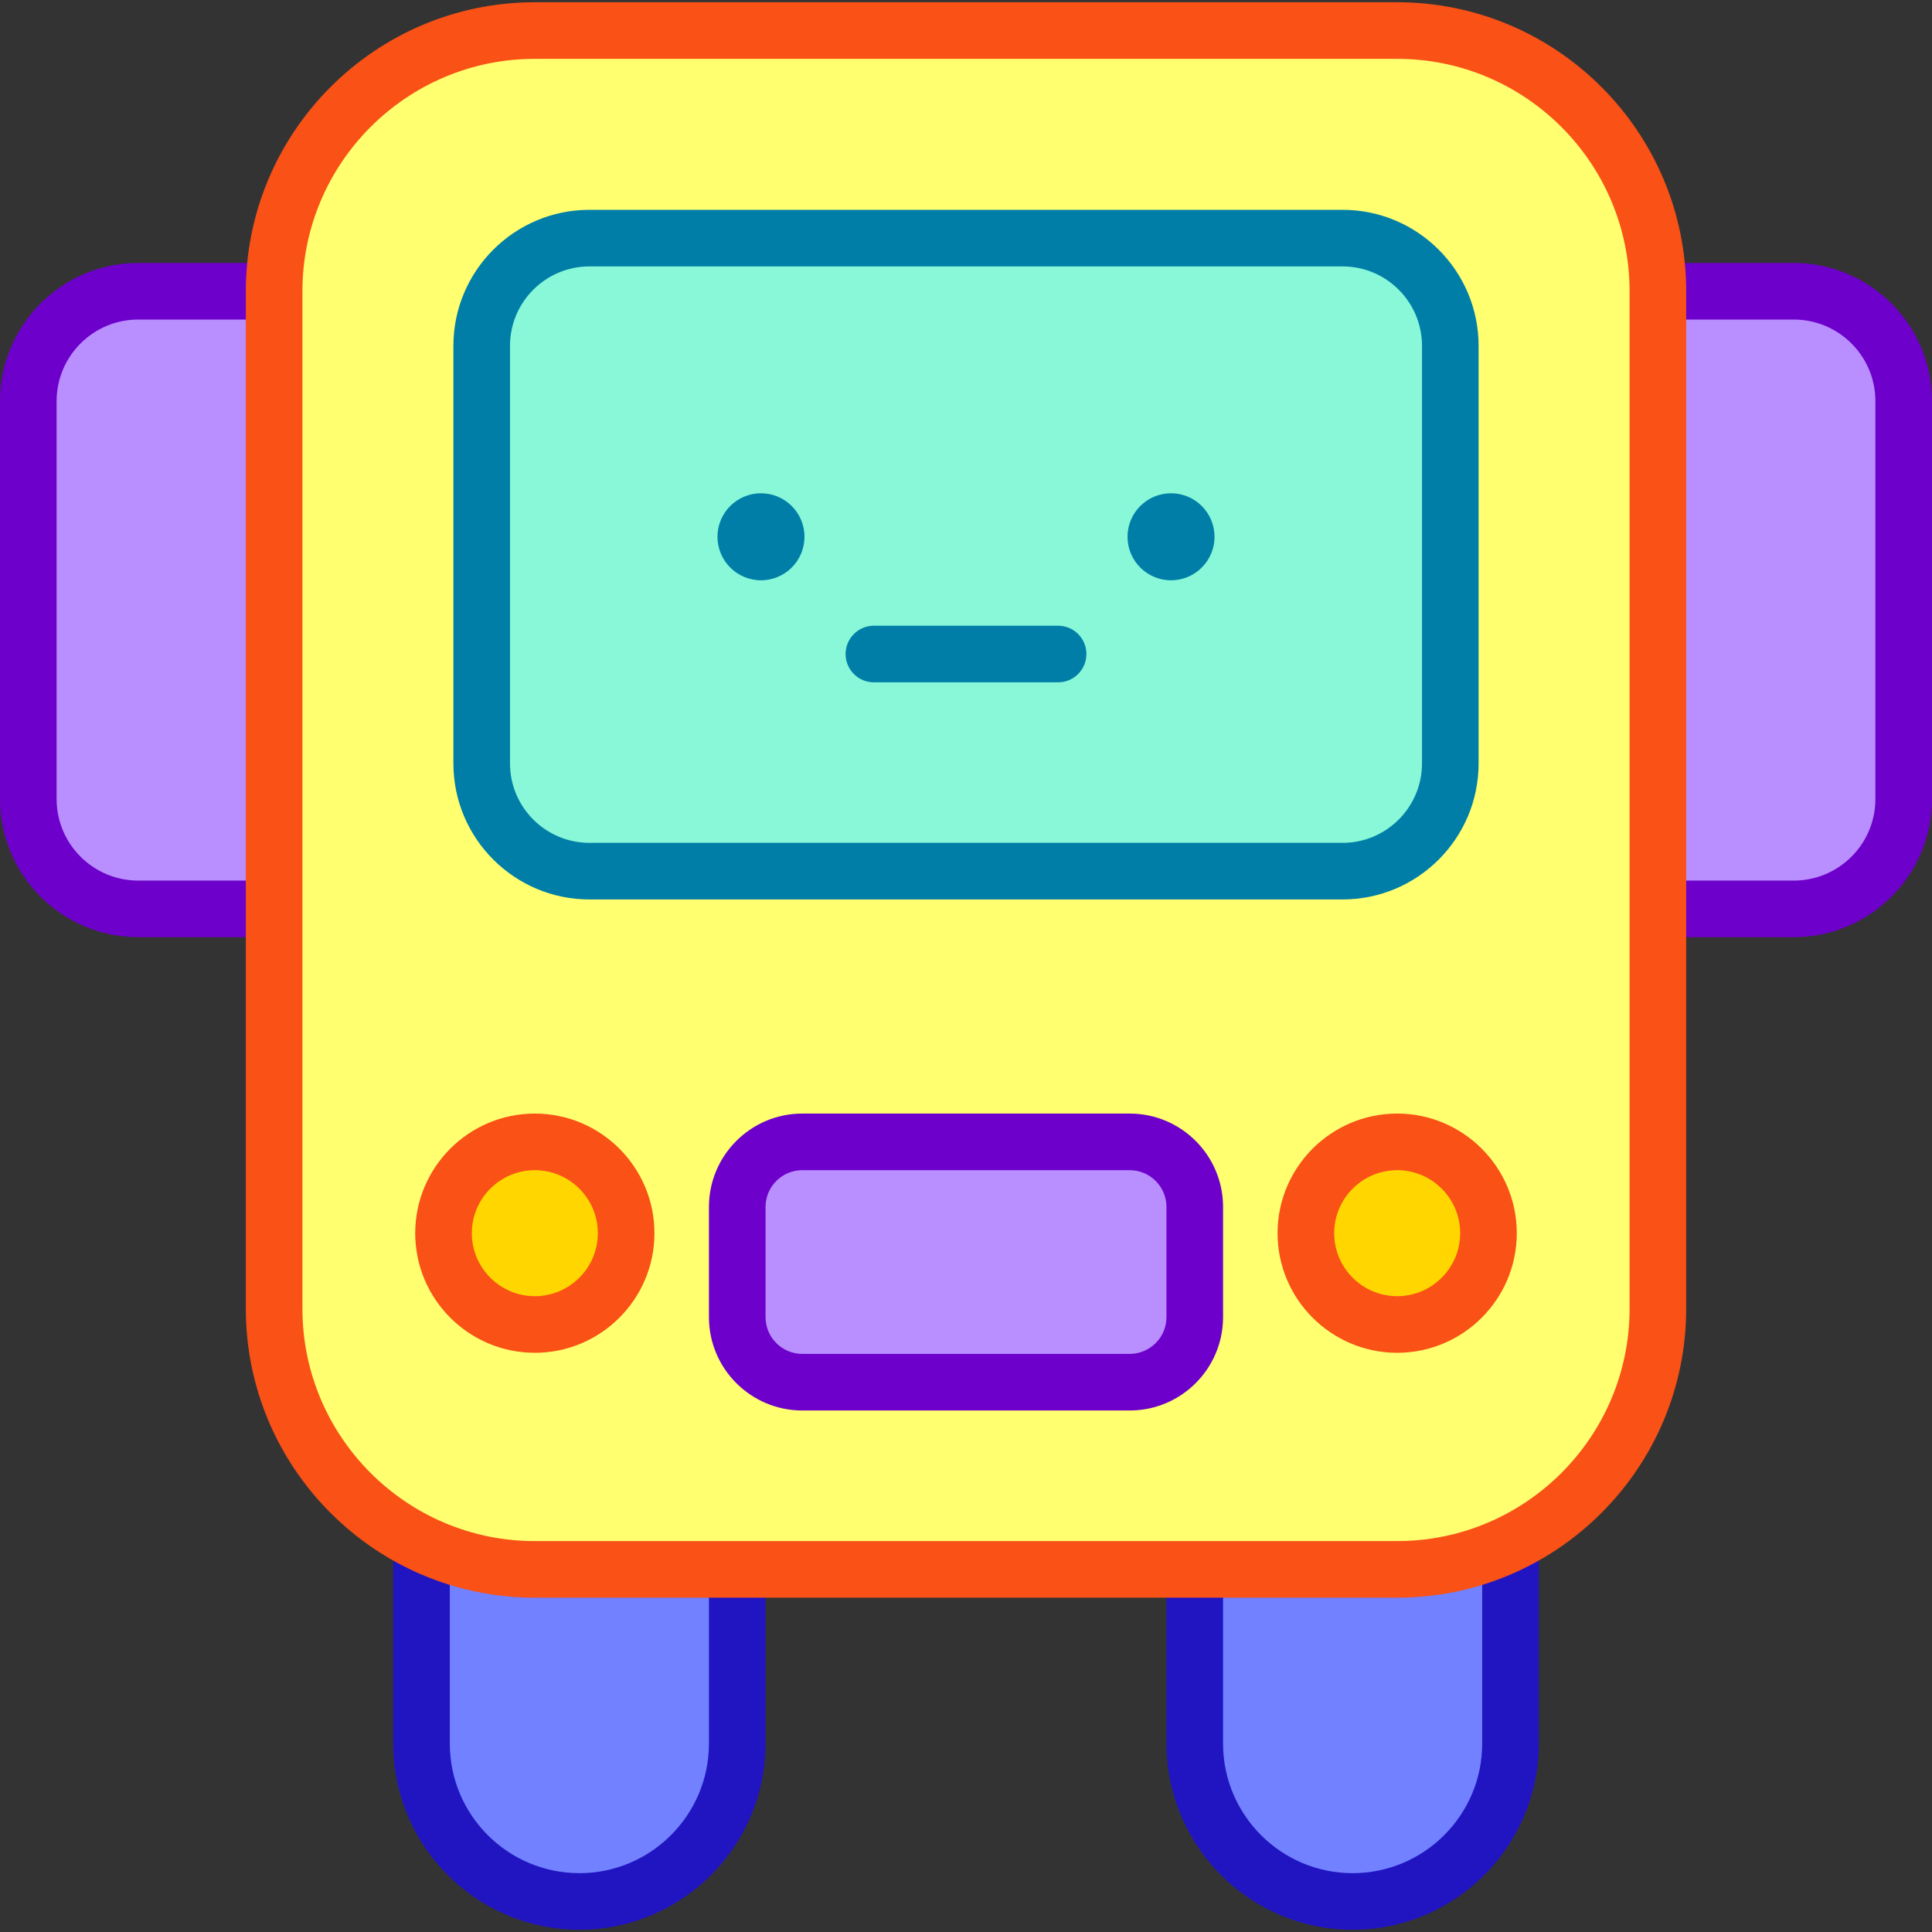 <svg id="Capa_1" enable-background="new 0 0 512 512" height="512" viewBox="0 0 512 512" width="512" xmlns="http://www.w3.org/2000/svg"><rect x="0" y="0" width="512" height="512" fill="#333333" stroke="none"/><g><path d="m370.265 8.094h-228.53c-38.159 0-69.092 30.934-69.092 69.092v269.625c0 38.159 30.934 69.092 69.092 69.092h228.53c38.159 0 69.092-30.934 69.092-69.092v-269.625c.001-38.159-30.933-69.092-69.092-69.092z" fill="#ffff6f"/><path d="m355.804 63.106h-199.608c-15.763 0-28.541 12.778-28.541 28.541v110.675c0 15.763 12.778 28.541 28.541 28.541h199.608c15.763 0 28.541-12.778 28.541-28.541v-110.675c0-15.763-12.778-28.541-28.541-28.541z" fill="#88f8d8"/><path d="m36.614 77.186c-16.079 0-29.114 13.035-29.114 29.114v105.451c0 16.079 13.035 29.114 29.114 29.114h36.029v-163.679z" fill="#b98eff"/><path d="m475.386 77.186c16.079 0 29.114 13.035 29.114 29.114v105.451c0 16.079-13.035 29.114-29.114 29.114h-36.029v-163.679z" fill="#b98eff"/><circle cx="141.736" cy="326.807" fill="#ffd600" r="24.198"/><circle cx="370.265" cy="326.807" fill="#ffd600" r="24.198"/><path d="m299.39 302.609h-86.78c-9.518 0-17.233 7.716-17.233 17.233v29.219c0 9.518 7.716 17.233 17.233 17.233h86.78c9.518 0 17.233-7.716 17.233-17.233v-29.219c0-9.518-7.715-17.233-17.233-17.233z" fill="#b98eff"/><path d="m370.265 415.903h-53.642v46.167c0 23.105 18.731 41.836 41.836 41.836 23.105 0 41.836-18.731 41.836-41.836v-53.019c-9.081 4.39-19.267 6.852-30.03 6.852z" fill="#7181ff"/><path d="m141.736 415.903h53.642v46.167c0 23.105-18.731 41.836-41.836 41.836-23.105 0-41.836-18.731-41.836-41.836v-53.019c9.08 4.39 19.267 6.852 30.03 6.852z" fill="#7181ff"/><circle cx="310.333" cy="142.253" fill="#007ea8" r="11.528"/><g><path d="m280.41 180.823h-48.82c-4.143 0-7.5-3.358-7.5-7.5s3.357-7.5 7.5-7.5h48.82c4.143 0 7.5 3.358 7.5 7.5s-3.357 7.5-7.5 7.5z" fill="#007ea8"/></g><circle cx="201.668" cy="142.253" fill="#007ea8" r="11.528"/><g><path d="m355.804 238.363h-199.608c-19.873 0-36.041-16.168-36.041-36.041v-110.676c0-19.873 16.168-36.041 36.041-36.041h199.607c19.873 0 36.041 16.168 36.041 36.041v110.675c.001 19.874-16.167 36.042-36.04 36.042zm-199.608-167.758c-11.602 0-21.041 9.439-21.041 21.041v110.675c0 11.602 9.439 21.041 21.041 21.041h199.607c11.602 0 21.041-9.439 21.041-21.041v-110.675c0-11.602-9.439-21.041-21.041-21.041z" fill="#007ea8"/></g><g><path d="m72.644 248.365h-36.03c-20.189 0-36.614-16.425-36.614-36.614v-105.451c0-20.189 16.425-36.614 36.614-36.614h36.029c4.143 0 6.704 3.358 6.704 7.5s-2.562 7.5-6.704 7.5h-36.029c-11.918 0-21.614 9.696-21.614 21.614v105.451c0 11.918 9.696 21.614 21.614 21.614h36.029c4.143 0 6.835 3.358 6.835 7.5s-2.692 7.5-6.834 7.5z" fill="#6d00ca"/></g><g><path d="m475.387 248.365h-36.029c-4.143 0-6.627-3.358-6.627-7.5s2.485-7.5 6.627-7.5h36.029c11.918 0 21.613-9.696 21.613-21.614v-105.451c0-11.918-9.695-21.614-21.613-21.614h-36.029c-4.143 0-6.801-3.358-6.801-7.5s2.659-7.5 6.801-7.5h36.029c20.188 0 36.613 16.425 36.613 36.614v105.451c0 20.189-16.425 36.614-36.613 36.614z" fill="#6d00ca"/></g><g><path d="m141.735 358.505c-17.479 0-31.698-14.22-31.698-31.698s14.22-31.698 31.698-31.698 31.698 14.22 31.698 31.698-14.219 31.698-31.698 31.698zm0-48.396c-9.207 0-16.698 7.491-16.698 16.698s7.491 16.698 16.698 16.698 16.698-7.491 16.698-16.698-7.491-16.698-16.698-16.698z" fill="#f95116"/></g><g><path d="m370.265 358.505c-17.478 0-31.697-14.22-31.697-31.698s14.22-31.698 31.697-31.698c17.479 0 31.698 14.22 31.698 31.698s-14.22 31.698-31.698 31.698zm0-48.396c-9.207 0-16.697 7.491-16.697 16.698s7.49 16.698 16.697 16.698 16.698-7.491 16.698-16.698-7.491-16.698-16.698-16.698z" fill="#f95116"/></g><g><path d="m299.391 373.794h-86.78c-13.638 0-24.733-11.095-24.733-24.733v-29.219c0-13.638 11.096-24.733 24.733-24.733h86.78c13.638 0 24.732 11.095 24.732 24.733v29.219c0 13.638-11.095 24.733-24.732 24.733zm-86.781-63.685c-5.367 0-9.733 4.366-9.733 9.733v29.219c0 5.367 4.366 9.733 9.733 9.733h86.78c5.366 0 9.732-4.366 9.732-9.733v-29.219c0-5.367-4.366-9.733-9.732-9.733z" fill="#6d00ca"/></g><g><path d="m358.459 511.406c-27.204 0-49.336-22.132-49.336-49.336v-46.167c0-4.142 3.358-6.852 7.5-6.852s7.5 2.71 7.5 6.852v46.167c0 18.933 15.403 34.336 34.336 34.336s34.336-15.403 34.336-34.336v-53.019c0-4.142 3.358-6.703 7.5-6.703s7.5 2.561 7.5 6.703v53.019c0 27.204-22.132 49.336-49.336 49.336z" fill="#2115c2"/></g><g><path d="m153.541 511.406c-27.204 0-49.336-22.132-49.336-49.336v-53.019c0-4.142 3.358-6.312 7.5-6.312s7.5 2.17 7.5 6.312v53.019c0 18.933 15.403 34.336 34.336 34.336s34.336-15.403 34.336-34.336v-46.167c0-4.142 3.357-6.852 7.5-6.852s7.5 2.71 7.5 6.852v46.167c0 27.204-22.132 49.336-49.336 49.336z" fill="#2115c2"/></g><g><path d="m370.265 423.404h-228.53c-42.232 0-76.592-34.359-76.592-76.593v-269.625c0-42.233 34.359-76.593 76.592-76.593h228.529c42.233 0 76.593 34.359 76.593 76.593v269.625c0 42.233-34.359 76.593-76.592 76.593zm-228.53-407.81c-33.962 0-61.592 27.63-61.592 61.593v269.625c0 33.962 27.63 61.593 61.592 61.593h228.529c33.962 0 61.593-27.63 61.593-61.593v-269.626c0-33.962-27.631-61.593-61.593-61.593h-228.529z" fill="#f95116"/></g></g></svg>